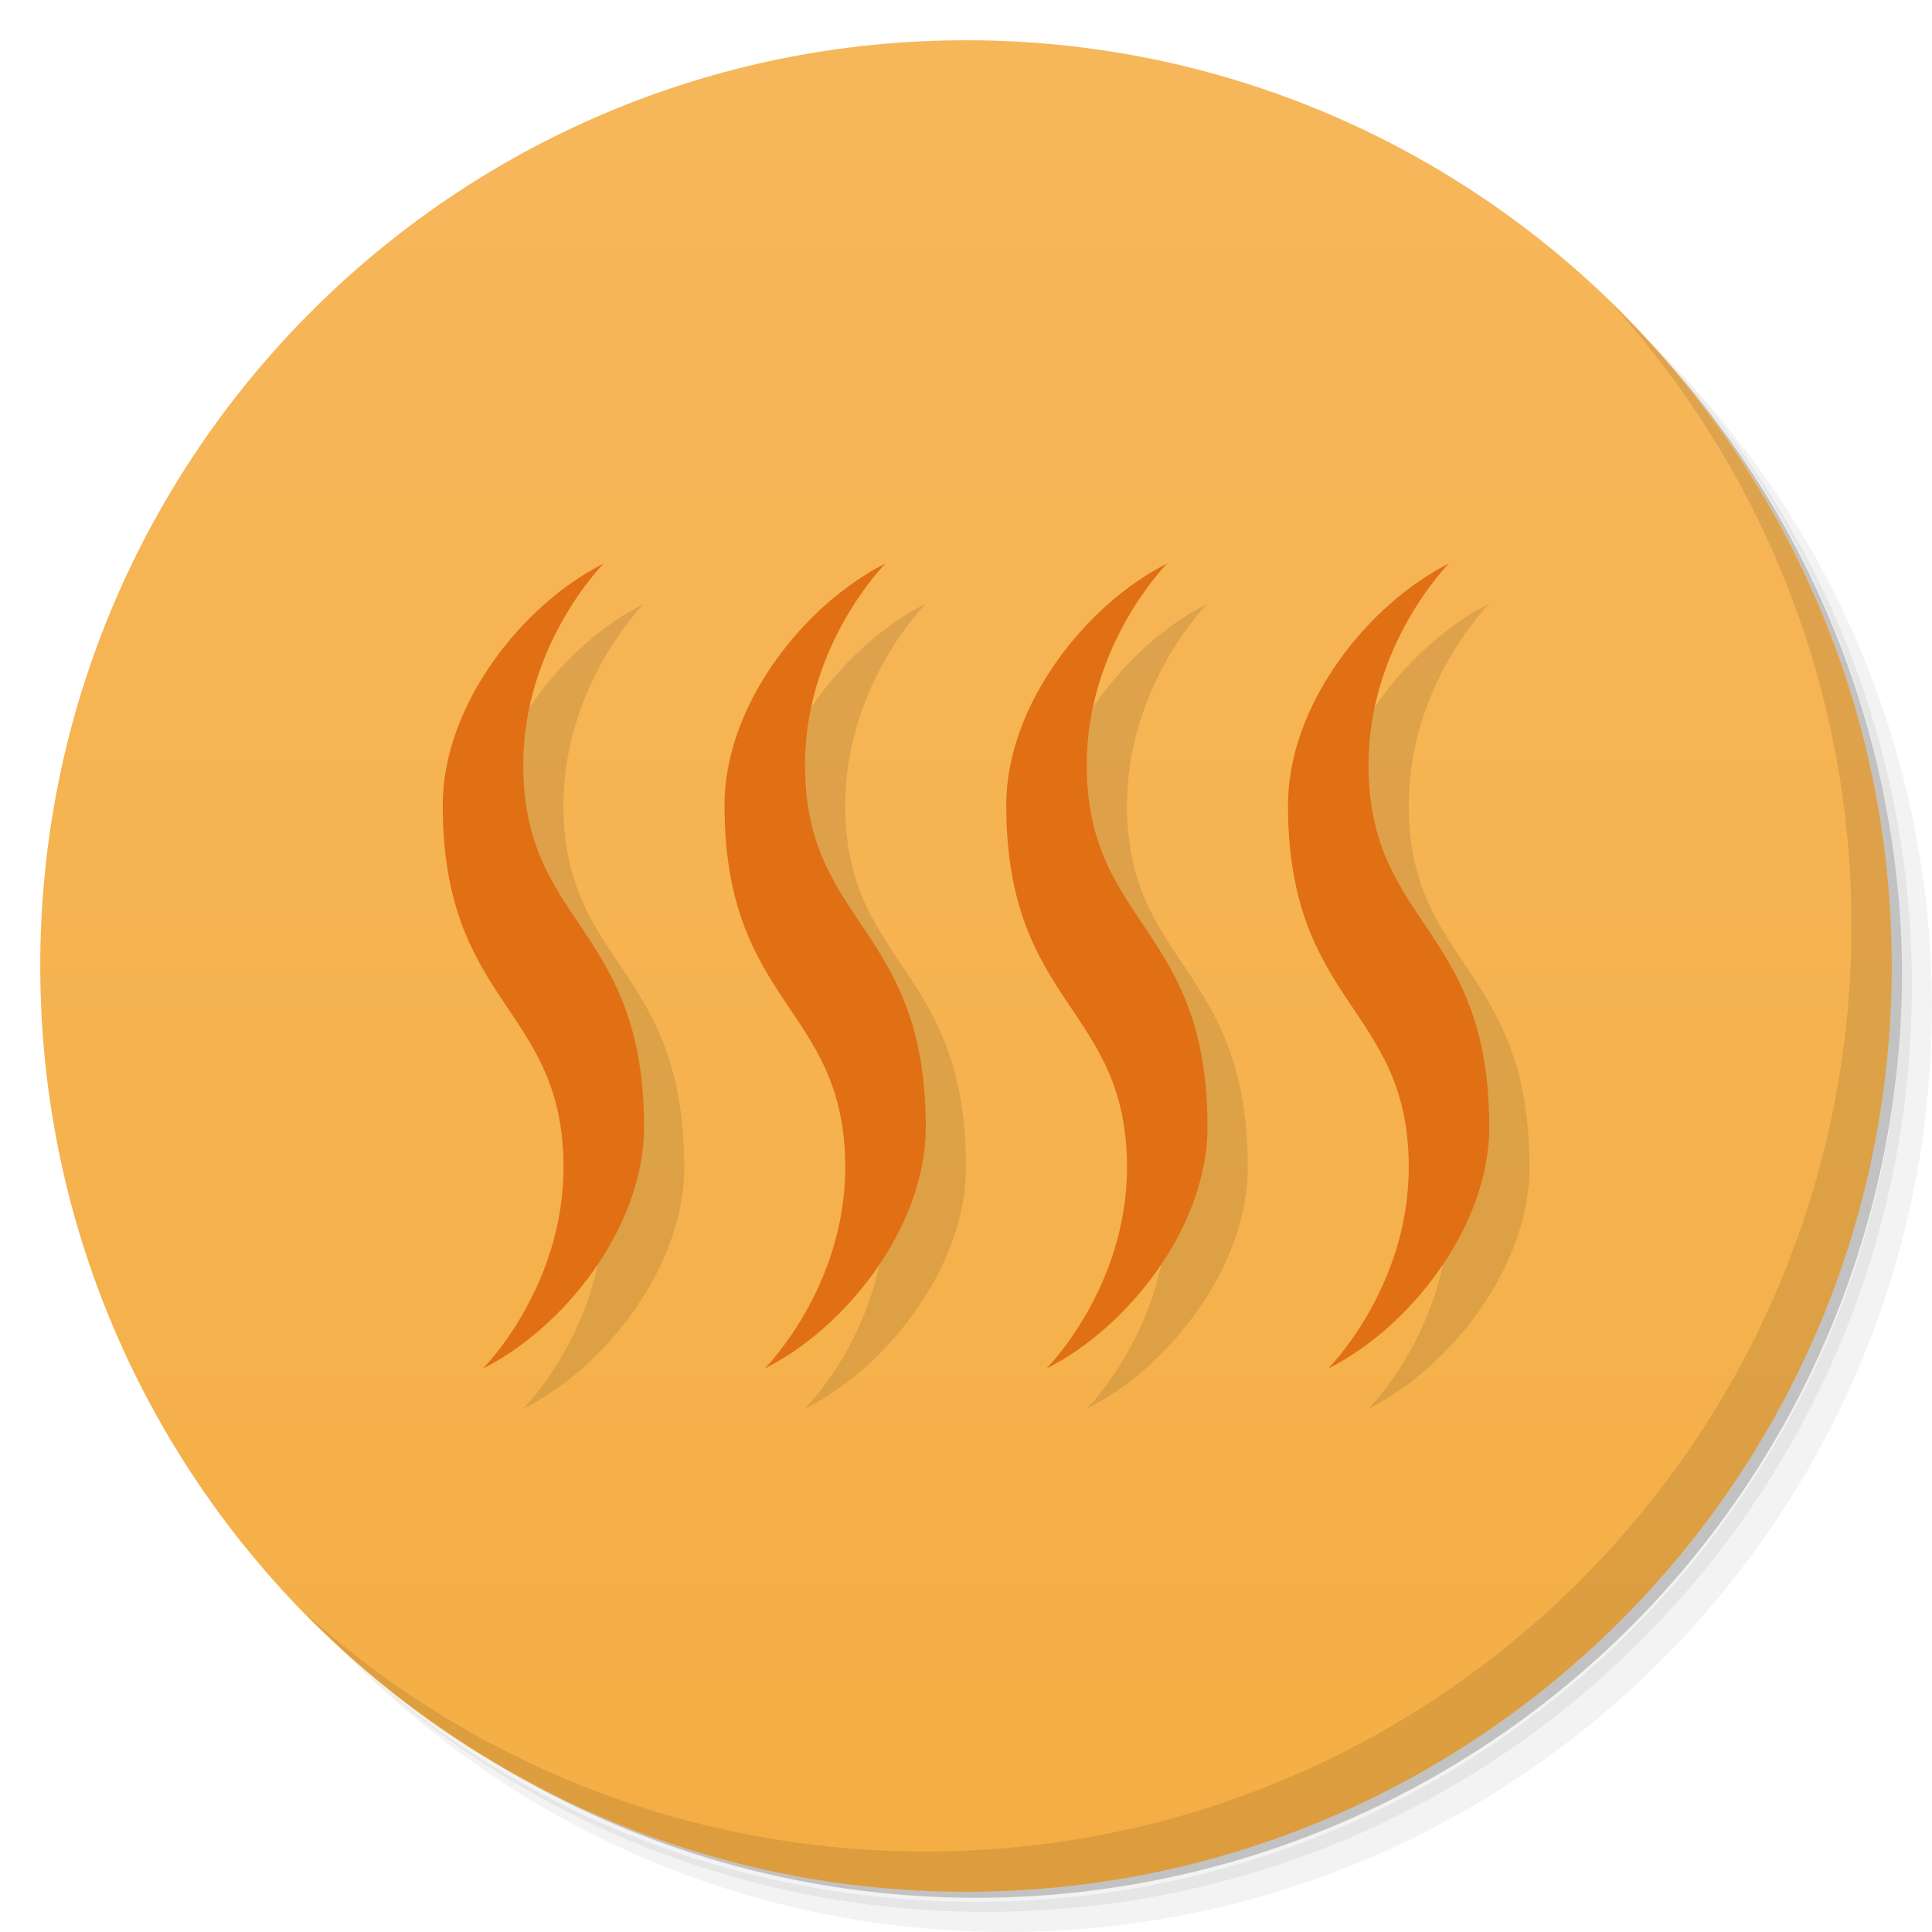<svg version="1.1" viewBox="0 0 48 48" xmlns="http://www.w3.org/2000/svg">
 <defs>
  <linearGradient id="bg" x1="1" x2="47" gradientTransform="matrix(0 -1 1 0 -1.5e-6 48)" gradientUnits="userSpaceOnUse">
   <stop style="stop-color:#f5ae45" offset="0"/>
   <stop style="stop-color:#f6b75b" offset="1"/>
  </linearGradient>
 </defs>
 <path d="m36.31 5c5.859 4.062 9.688 10.831 9.688 18.5 0 12.426-10.07 22.5-22.5 22.5-7.669 0-14.438-3.828-18.5-9.688 1.037 1.822 2.306 3.499 3.781 4.969 4.085 3.712 9.514 5.969 15.469 5.969 12.703 0 23-10.298 23-23 0-5.954-2.256-11.384-5.969-15.469-1.469-1.475-3.147-2.744-4.969-3.781zm4.969 3.781c3.854 4.113 6.219 9.637 6.219 15.719 0 12.703-10.297 23-23 23-6.081 0-11.606-2.364-15.719-6.219 4.16 4.144 9.883 6.719 16.219 6.719 12.703 0 23-10.298 23-23 0-6.335-2.575-12.06-6.719-16.219z" style="opacity:.05"/>
 <path d="m41.28 8.781c3.712 4.085 5.969 9.514 5.969 15.469 0 12.703-10.297 23-23 23-5.954 0-11.384-2.256-15.469-5.969 4.113 3.854 9.637 6.219 15.719 6.219 12.703 0 23-10.298 23-23 0-6.081-2.364-11.606-6.219-15.719z" style="opacity:.1"/>
 <path d="m31.25 2.375c8.615 3.154 14.75 11.417 14.75 21.13 0 12.426-10.07 22.5-22.5 22.5-9.708 0-17.971-6.135-21.12-14.75a23 23 0 0 0 44.875-7 23 23 0 0 0-16-21.875z" style="opacity:.2"/>
 <path d="m24 1c12.703 0 23 10.297 23 23s-10.297 23-23 23-23-10.297-23-23 10.297-23 23-23z" style="fill:url(#bg)"/>
 <path d="m40.03 7.531c3.712 4.084 5.969 9.514 5.969 15.469 0 12.703-10.297 23-23 23-5.954 0-11.384-2.256-15.469-5.969 4.178 4.291 10.01 6.969 16.469 6.969 12.703 0 23-10.298 23-23 0-6.462-2.677-12.291-6.969-16.469z" style="opacity:.1"/>
 <path d="m37 15s-2 2-2 5c0 4 3 4 3 9 0 2.5-2 5-4 6 0 0 2-2 2-5 0-4-3-4-3-9 0-2.5 2-5 4-6zm-7 0s-2 2-2 5c0 4 3 4 3 9 0 2.5-2 5-4 6 0 0 2-2 2-5 0-4-3-4-3-9 0-2.5 2-5 4-6zm-7 0s-2 2-2 5c0 4 3 4 3 9 0 2.5-2 5-4 6 0 0 2-2 2-5 0-4-3-4-3-9 0-2.5 2-5 4-6zm-7 0s-2 2-2 5c0 4 3 4 3 9 0 2.5-2 5-4 6 0 0 2-2 2-5 0-4-3-4-3-9 0-2.5 2-5 4-6z" style="opacity:.1"/>
 <path d="m36 14s-2 2-2 5c0 4 3 4 3 9 0 2.5-2 5-4 6 0 0 2-2 2-5 0-4-3-4-3-9 0-2.5 2-5 4-6zm-7 0s-2 2-2 5c0 4 3 4 3 9 0 2.5-2 5-4 6 0 0 2-2 2-5 0-4-3-4-3-9 0-2.5 2-5 4-6zm-7 0s-2 2-2 5c0 4 3 4 3 9 0 2.5-2 5-4 6 0 0 2-2 2-5 0-4-3-4-3-9 0-2.5 2-5 4-6zm-7 0s-2 2-2 5c0 4 3 4 3 9 0 2.5-2 5-4 6 0 0 2-2 2-5 0-4-3-4-3-9 0-2.5 2-5 4-6z" style="fill:#e16f14"/>
</svg>
